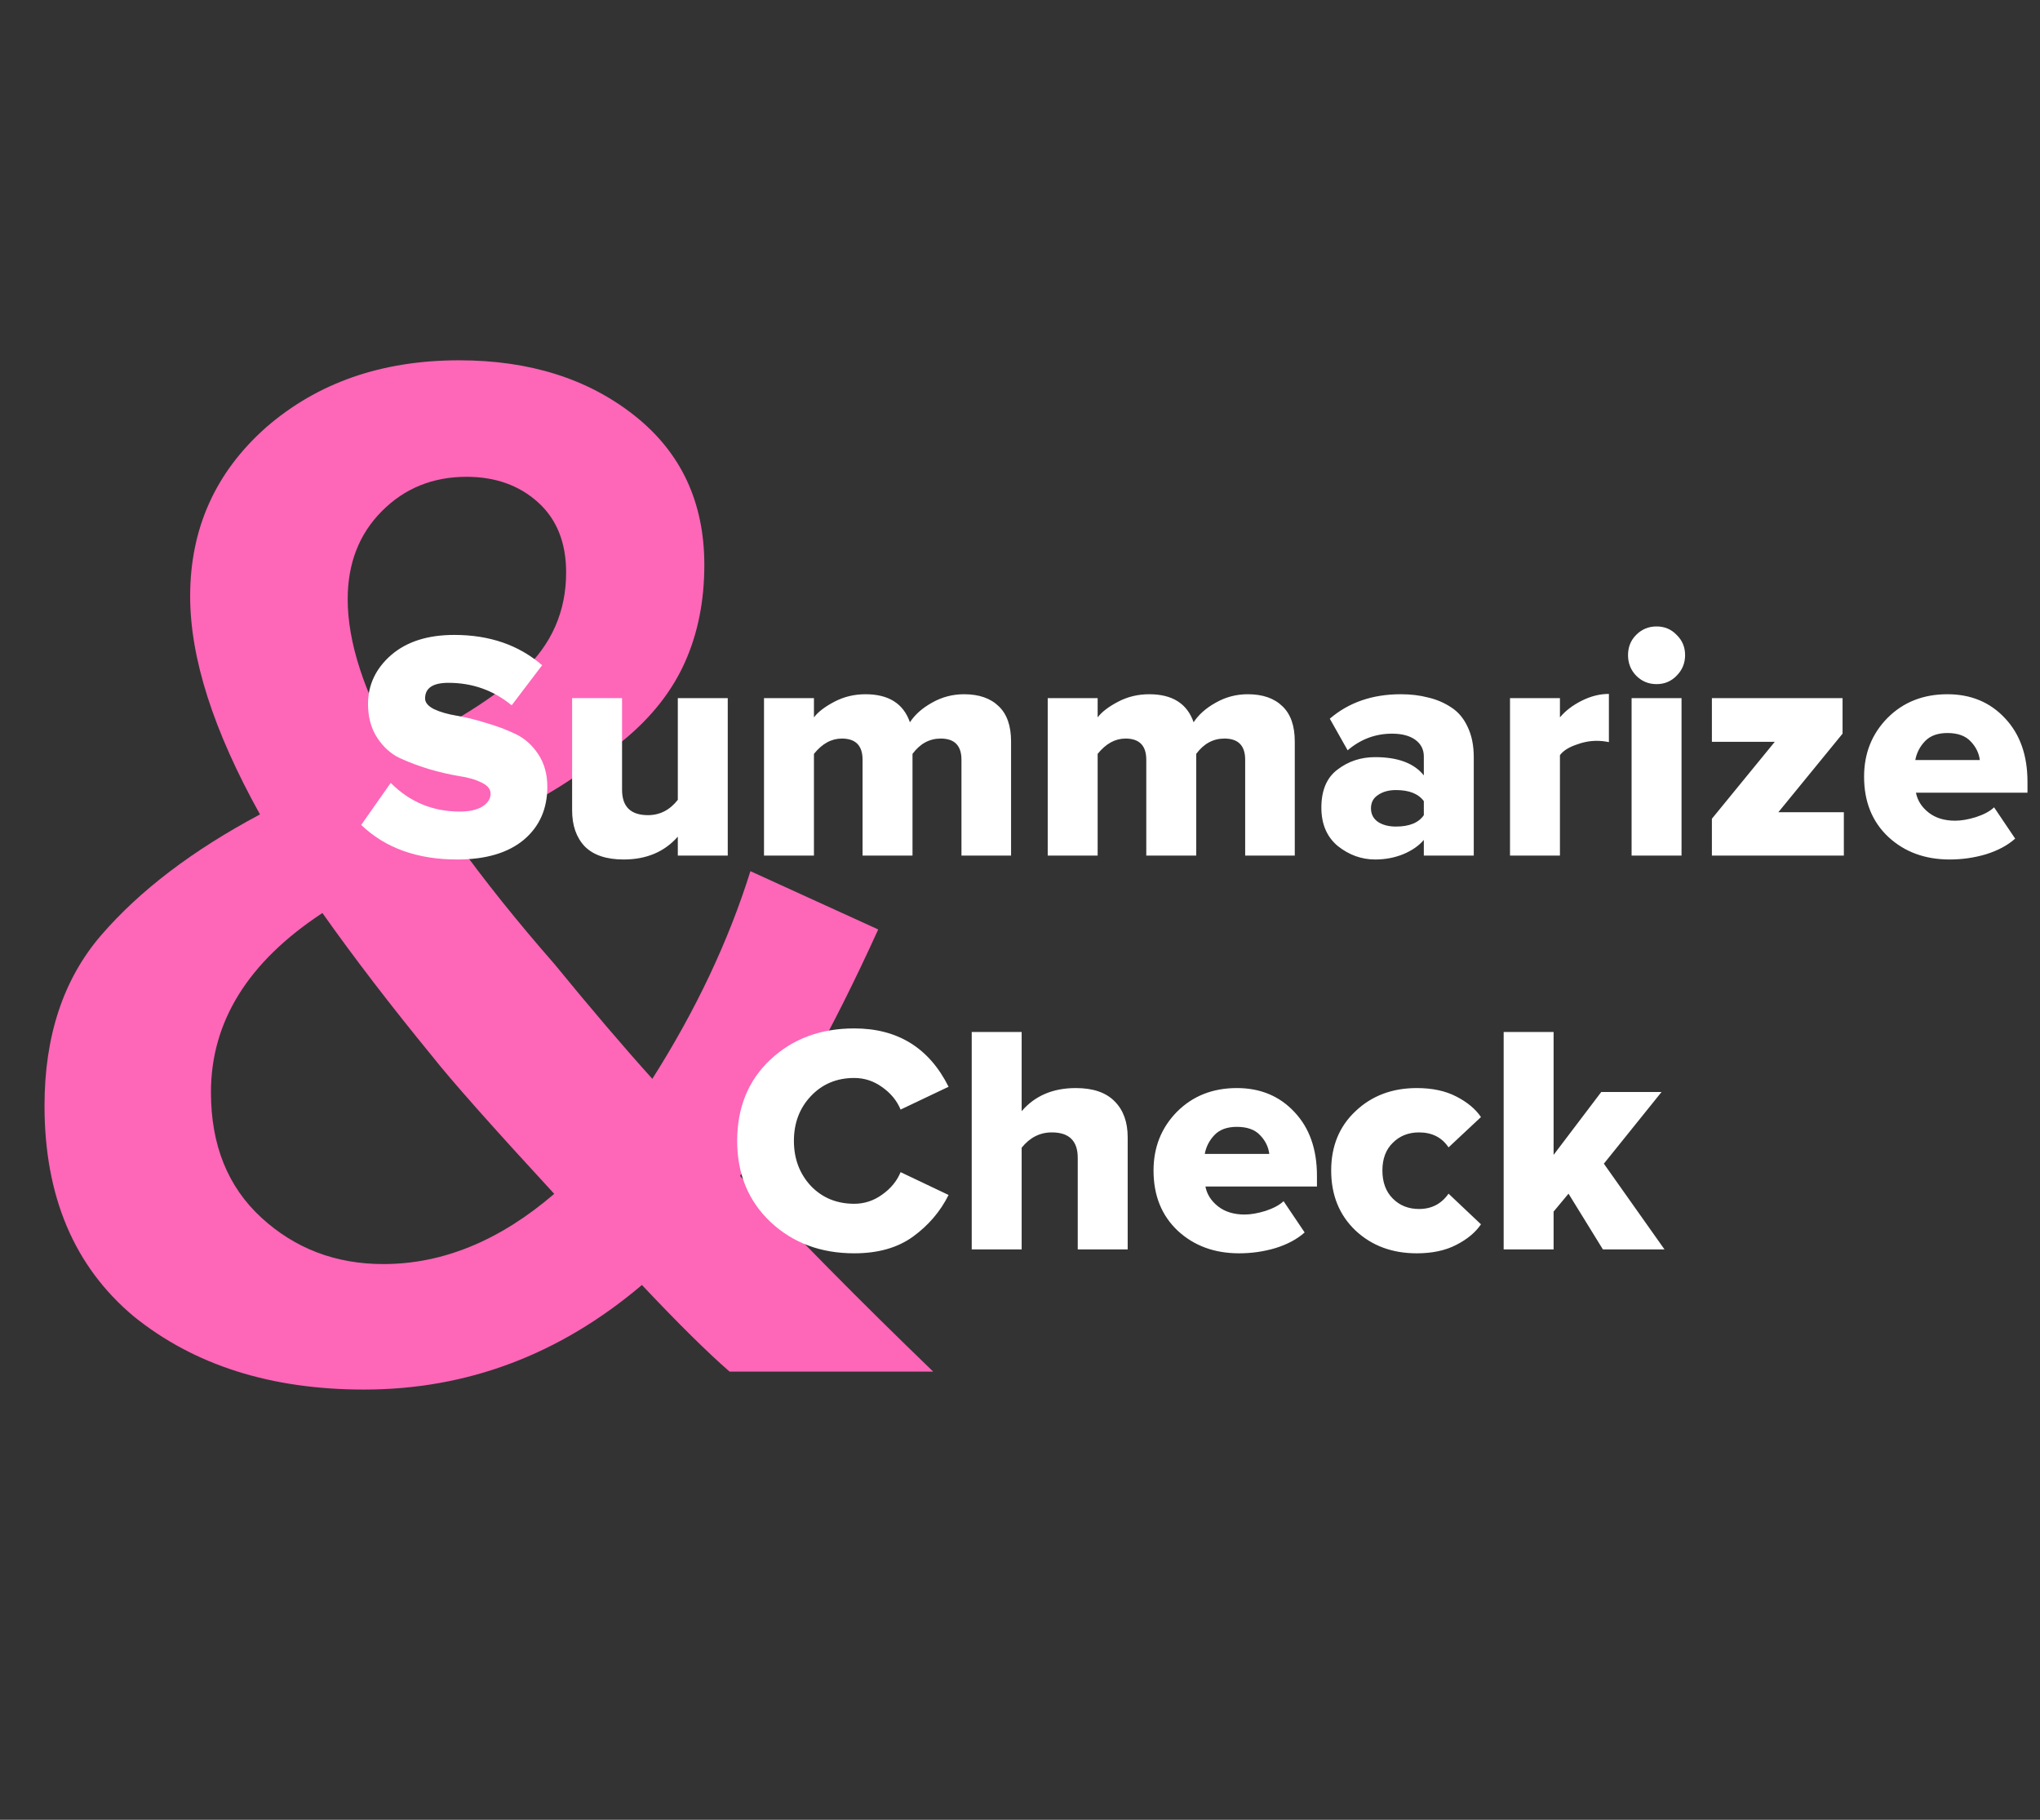 <svg width="111" height="99" viewBox="0 0 111 99" fill="none" xmlns="http://www.w3.org/2000/svg">
<rect x="0" y="0" width="111" height="99" fill="#333333" stroke="none"/>
<path d="M50.777 74.619H39.699C38.513 73.59 36.922 72.019 34.928 69.906C30.454 73.698 25.413 75.595 19.807 75.595C14.74 75.595 10.562 74.267 7.274 71.612C4.039 68.903 2.422 65.084 2.422 60.154C2.422 56.361 3.446 53.273 5.495 50.889C7.597 48.451 10.481 46.257 14.147 44.306C11.613 39.755 10.346 35.8 10.346 32.441C10.346 28.757 11.721 25.696 14.47 23.258C17.273 20.82 20.777 19.601 24.982 19.601C28.809 19.601 31.99 20.603 34.524 22.608C37.057 24.612 38.324 27.321 38.324 30.734C38.324 32.685 37.974 34.446 37.273 36.017C36.572 37.588 35.467 38.997 33.958 40.243C32.502 41.435 31.128 42.41 29.834 43.168C28.594 43.873 26.923 44.74 24.82 45.769C26.384 47.936 28.163 50.157 30.157 52.433C32.152 54.871 33.931 56.957 35.494 58.691C37.866 54.952 39.645 51.187 40.831 47.394L47.785 50.564C45.251 56.144 42.745 60.614 40.265 63.973C43.23 67.17 46.734 70.719 50.777 74.619ZM20.858 68.768C24.093 68.768 27.192 67.495 30.157 64.948C26.761 61.264 24.551 58.772 23.527 57.472C21.262 54.709 19.268 52.108 17.543 49.67C13.5 52.325 11.478 55.575 11.478 59.422C11.478 62.294 12.395 64.569 14.228 66.249C16.06 67.928 18.271 68.768 20.858 68.768ZM18.918 32.603C18.918 34.933 19.807 37.669 21.586 40.812C24.605 39.403 26.896 37.967 28.459 36.504C30.022 35.042 30.804 33.254 30.804 31.141C30.804 29.515 30.292 28.242 29.268 27.321C28.244 26.4 26.95 25.939 25.386 25.939C23.554 25.939 22.017 26.562 20.777 27.809C19.537 29.055 18.918 30.653 18.918 32.603Z" fill="#FE66B8"/>
<path d="M24.877 46.758C22.701 46.758 20.96 46.131 19.654 44.878L21.26 42.591C22.295 43.631 23.548 44.151 25.018 44.151C25.535 44.151 25.941 44.062 26.235 43.885C26.541 43.696 26.694 43.459 26.694 43.176C26.694 42.928 26.529 42.727 26.2 42.573C25.87 42.407 25.459 42.289 24.965 42.218C24.471 42.136 23.936 42.011 23.359 41.846C22.783 41.669 22.248 41.468 21.754 41.243C21.26 41.007 20.848 40.634 20.519 40.126C20.19 39.618 20.025 39.009 20.025 38.3C20.025 37.26 20.443 36.373 21.278 35.64C22.125 34.907 23.271 34.541 24.718 34.541C26.635 34.541 28.229 35.09 29.499 36.19L27.841 38.371C26.853 37.555 25.706 37.147 24.4 37.147C23.553 37.147 23.13 37.431 23.13 37.998C23.13 38.223 23.295 38.418 23.624 38.583C23.953 38.737 24.365 38.855 24.859 38.938C25.353 39.021 25.882 39.151 26.447 39.328C27.023 39.494 27.558 39.695 28.052 39.931C28.546 40.167 28.958 40.534 29.287 41.03C29.617 41.527 29.781 42.118 29.781 42.803C29.781 44.009 29.352 44.973 28.493 45.694C27.635 46.403 26.429 46.758 24.877 46.758ZM39.598 46.545H36.881V45.516C36.152 46.344 35.17 46.758 33.935 46.758C32.994 46.758 32.288 46.521 31.818 46.048C31.359 45.564 31.13 44.908 31.13 44.08V37.98H33.847V42.963C33.847 43.885 34.317 44.346 35.258 44.346C35.905 44.346 36.446 44.068 36.881 43.513V37.98H39.598V46.545ZM55.014 46.545H52.315V41.332C52.315 40.563 51.938 40.179 51.186 40.179C50.574 40.179 50.062 40.457 49.651 41.013V46.545H46.934V41.332C46.934 40.563 46.558 40.179 45.805 40.179C45.24 40.179 44.734 40.457 44.288 41.013V46.545H41.571V37.98H44.288V39.027C44.511 38.731 44.882 38.447 45.399 38.176C45.916 37.904 46.481 37.768 47.093 37.768C48.351 37.768 49.157 38.276 49.51 39.293C49.78 38.879 50.18 38.524 50.709 38.229C51.25 37.921 51.833 37.768 52.456 37.768C53.267 37.768 53.897 37.986 54.344 38.424C54.791 38.849 55.014 39.488 55.014 40.339V46.545ZM70.451 46.545H67.752V41.332C67.752 40.563 67.376 40.179 66.623 40.179C66.011 40.179 65.5 40.457 65.088 41.013V46.545H62.371V41.332C62.371 40.563 61.995 40.179 61.242 40.179C60.677 40.179 60.172 40.457 59.725 41.013V46.545H57.008V37.98H59.725V39.027C59.948 38.731 60.319 38.447 60.836 38.176C61.354 37.904 61.918 37.768 62.53 37.768C63.788 37.768 64.594 38.276 64.947 39.293C65.217 38.879 65.617 38.524 66.147 38.229C66.688 37.921 67.27 37.768 67.893 37.768C68.705 37.768 69.334 37.986 69.781 38.424C70.228 38.849 70.451 39.488 70.451 40.339V46.545ZM80.19 46.545H77.473V45.694C77.202 46.013 76.826 46.273 76.344 46.474C75.873 46.663 75.368 46.758 74.826 46.758C74.086 46.758 73.409 46.515 72.798 46.031C72.198 45.534 71.898 44.837 71.898 43.938C71.898 42.993 72.192 42.301 72.78 41.864C73.368 41.414 74.05 41.19 74.826 41.19C76.061 41.19 76.944 41.521 77.473 42.183V41.154C77.473 40.776 77.32 40.475 77.014 40.25C76.708 40.026 76.285 39.913 75.744 39.913C74.838 39.913 74.033 40.215 73.327 40.818L72.357 39.098C73.392 38.211 74.68 37.768 76.22 37.768C76.761 37.768 77.255 37.827 77.702 37.945C78.161 38.051 78.579 38.229 78.955 38.477C79.343 38.725 79.643 39.08 79.855 39.541C80.078 40.002 80.19 40.552 80.19 41.19V46.545ZM75.956 44.967C76.685 44.967 77.191 44.76 77.473 44.346V43.584C77.179 43.182 76.673 42.981 75.956 42.981C75.567 42.981 75.244 43.069 74.985 43.247C74.727 43.412 74.597 43.655 74.597 43.974C74.597 44.293 74.727 44.541 74.985 44.718C75.244 44.884 75.567 44.967 75.956 44.967ZM84.879 46.545H82.162V37.98H84.879V39.027C85.173 38.672 85.567 38.371 86.061 38.122C86.555 37.874 87.049 37.75 87.543 37.75V40.374C87.331 40.327 87.108 40.303 86.873 40.303C86.496 40.303 86.108 40.38 85.708 40.534C85.32 40.676 85.044 40.859 84.879 41.084V46.545ZM91.23 36.757C90.936 37.064 90.572 37.218 90.136 37.218C89.701 37.218 89.331 37.064 89.025 36.757C88.731 36.45 88.584 36.077 88.584 35.64C88.584 35.203 88.731 34.836 89.025 34.541C89.331 34.233 89.701 34.08 90.136 34.08C90.572 34.08 90.936 34.233 91.23 34.541C91.536 34.836 91.689 35.203 91.689 35.64C91.689 36.077 91.536 36.45 91.23 36.757ZM91.495 46.545H88.778V37.98H91.495V46.545ZM100.327 46.545H93.147V44.541L96.569 40.356H93.147V37.98H100.257V39.913L96.763 44.187H100.327V46.545ZM106.085 46.758C104.744 46.758 103.633 46.35 102.751 45.534C101.869 44.707 101.428 43.613 101.428 42.254C101.428 40.989 101.851 39.925 102.698 39.062C103.556 38.199 104.644 37.768 105.962 37.768C107.244 37.768 108.29 38.205 109.102 39.08C109.914 39.943 110.319 41.095 110.319 42.538V43.123H104.25C104.333 43.548 104.562 43.909 104.938 44.204C105.315 44.5 105.797 44.648 106.385 44.648C106.714 44.648 107.091 44.583 107.514 44.453C107.949 44.311 108.279 44.133 108.502 43.92L109.649 45.623C109.237 45.989 108.708 46.273 108.061 46.474C107.426 46.663 106.767 46.758 106.085 46.758ZM107.726 41.349C107.679 40.971 107.514 40.634 107.232 40.339C106.95 40.032 106.526 39.878 105.962 39.878C105.432 39.878 105.027 40.026 104.744 40.321C104.462 40.617 104.286 40.959 104.215 41.349H107.726ZM46.48 68.183C44.657 68.183 43.14 67.615 41.928 66.481C40.717 65.334 40.111 63.862 40.111 62.066C40.111 60.257 40.711 58.785 41.911 57.651C43.122 56.516 44.645 55.948 46.48 55.948C48.844 55.948 50.555 57.006 51.614 59.122L49.003 60.363C48.803 59.879 48.468 59.471 47.997 59.14C47.538 58.809 47.033 58.644 46.48 58.644C45.527 58.644 44.739 58.974 44.116 59.636C43.504 60.287 43.198 61.096 43.198 62.066C43.198 63.035 43.504 63.851 44.116 64.513C44.739 65.163 45.527 65.488 46.48 65.488C47.033 65.488 47.538 65.322 47.997 64.991C48.468 64.66 48.803 64.252 49.003 63.768L51.614 65.009C51.167 65.907 50.52 66.664 49.673 67.279C48.838 67.882 47.774 68.183 46.48 68.183ZM61.359 67.97H58.642V62.988C58.642 62.066 58.172 61.605 57.231 61.605C56.584 61.605 56.037 61.882 55.59 62.438V67.97H52.873V56.143H55.59V60.452C56.308 59.613 57.29 59.193 58.536 59.193C59.477 59.193 60.183 59.435 60.654 59.92C61.124 60.393 61.359 61.043 61.359 61.871V67.97ZM67.424 68.183C66.083 68.183 64.972 67.775 64.089 66.96C63.207 66.132 62.766 65.039 62.766 63.679C62.766 62.414 63.19 61.35 64.037 60.487C64.895 59.625 65.983 59.193 67.3 59.193C68.582 59.193 69.629 59.63 70.441 60.505C71.252 61.368 71.658 62.521 71.658 63.963V64.548H65.589C65.671 64.974 65.901 65.334 66.277 65.63C66.653 65.925 67.136 66.073 67.724 66.073C68.053 66.073 68.429 66.008 68.853 65.878C69.288 65.736 69.617 65.559 69.841 65.346L70.988 67.048C70.576 67.415 70.047 67.698 69.4 67.899C68.765 68.088 68.106 68.183 67.424 68.183ZM69.064 62.775C69.017 62.397 68.853 62.06 68.571 61.764C68.288 61.457 67.865 61.303 67.3 61.303C66.771 61.303 66.365 61.451 66.083 61.746C65.801 62.042 65.624 62.385 65.554 62.775H69.064ZM77.089 68.183C75.748 68.183 74.637 67.769 73.755 66.942C72.873 66.102 72.432 65.015 72.432 63.679C72.432 62.355 72.873 61.279 73.755 60.452C74.637 59.613 75.748 59.193 77.089 59.193C77.936 59.193 78.653 59.347 79.242 59.654C79.841 59.962 80.288 60.334 80.582 60.771L78.818 62.42C78.454 61.877 77.918 61.605 77.213 61.605C76.636 61.605 76.16 61.794 75.784 62.172C75.407 62.538 75.219 63.041 75.219 63.679C75.219 64.317 75.407 64.826 75.784 65.204C76.16 65.582 76.636 65.772 77.213 65.772C77.895 65.772 78.43 65.494 78.818 64.938L80.582 66.605C80.288 67.042 79.841 67.415 79.242 67.722C78.653 68.029 77.936 68.183 77.089 68.183ZM90.568 67.97H87.216L85.346 64.938L84.534 65.913V67.97H81.817V56.143H84.534V62.828L87.128 59.406H90.409L87.269 63.307L90.568 67.97Z" fill="white"/>
</svg>
